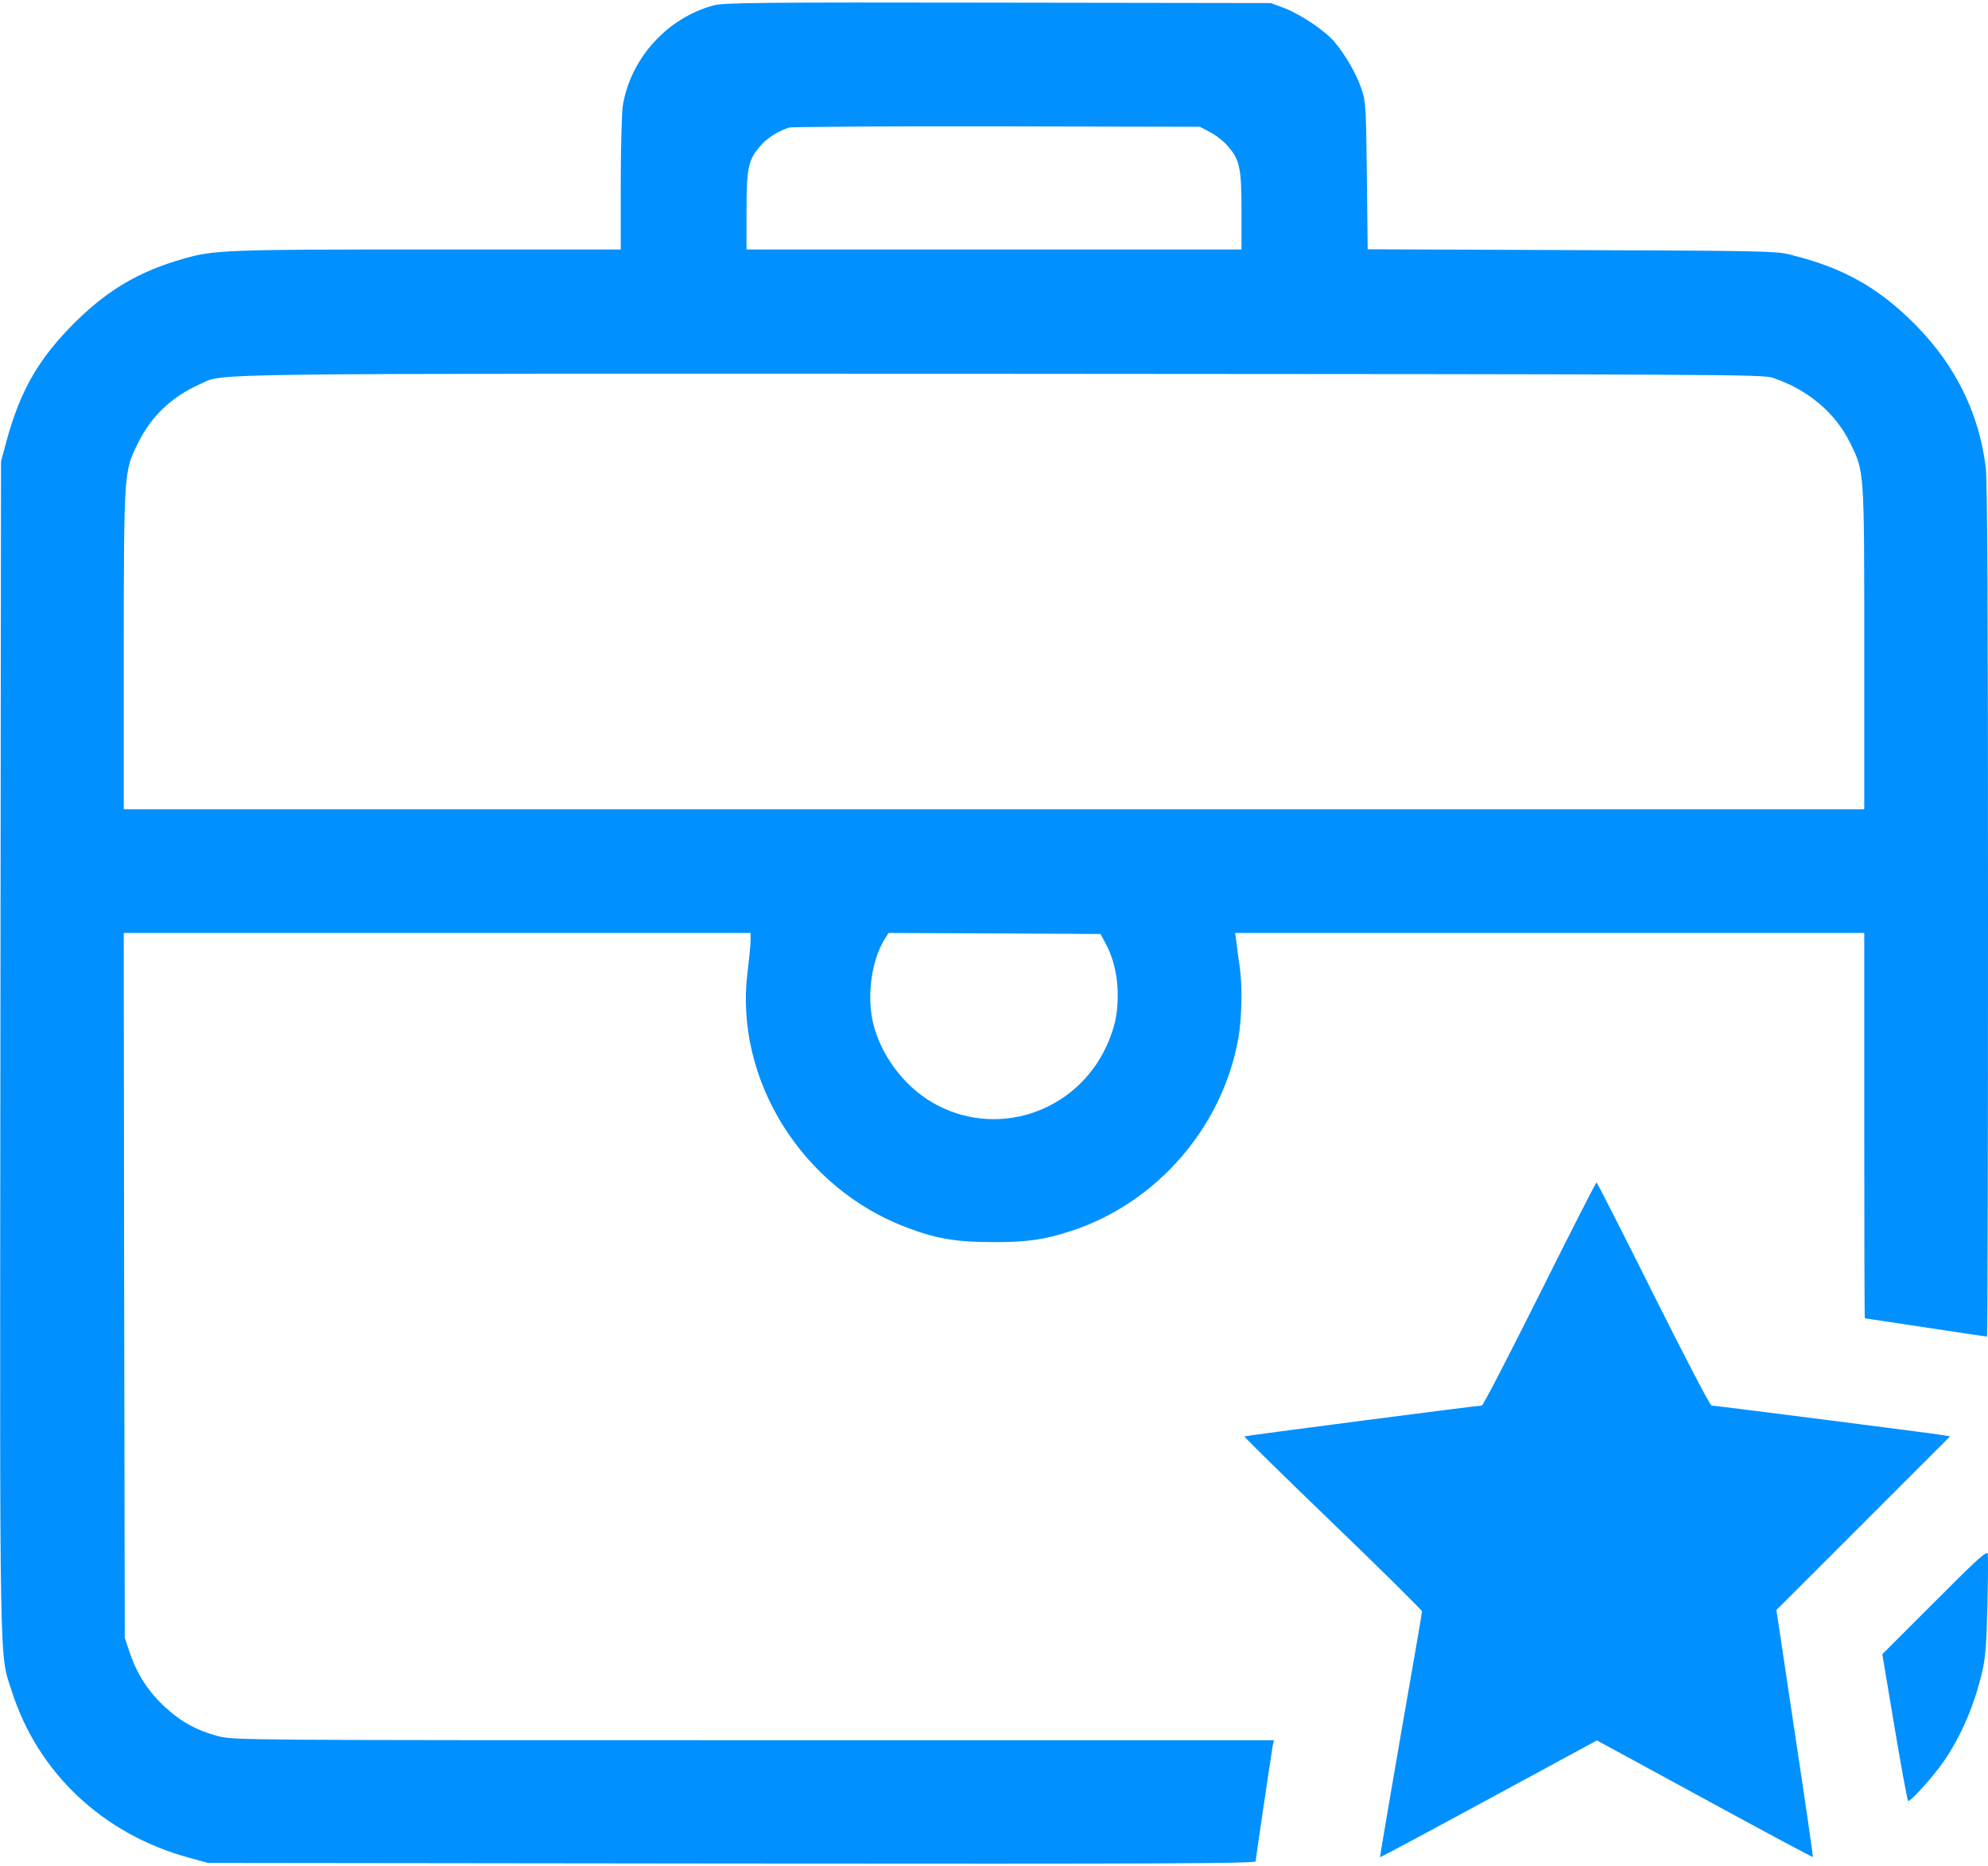 <?xml version="1.0" encoding="UTF-8" standalone="no"?>
<svg
   xmlns:dc="http://purl.org/dc/elements/1.1/"
   xmlns:cc="http://creativecommons.org/ns#"
   xmlns:rdf="http://www.w3.org/1999/02/22-rdf-syntax-ns#"
   xmlns:svg="http://www.w3.org/2000/svg"
   xmlns="http://www.w3.org/2000/svg"
   xmlns:sodipodi="http://sodipodi.sourceforge.net/DTD/sodipodi-0.dtd"
   xmlns:inkscape="http://www.inkscape.org/namespaces/inkscape"
   inkscape:version="1.0 (4035a4fb49, 2020-05-01)"
   sodipodi:docname="IconSecretcase.svg"
   id="svg918"
   preserveAspectRatio="xMidYMid meet"
   viewBox="0 0 980 920"
   height="920pt"
   width="980pt"
   version="1.0">
  <defs
     id="defs922" />
  <sodipodi:namedview
     inkscape:current-layer="svg918"
     inkscape:window-maximized="1"
     inkscape:window-y="-8"
     inkscape:window-x="-8"
     inkscape:cy="585.25536"
     inkscape:cx="914.96876"
     inkscape:zoom="0.48997888"
     showgrid="false"
     id="namedview920"
     inkscape:window-height="1017"
     inkscape:window-width="1920"
     inkscape:pageshadow="2"
     inkscape:pageopacity="0"
     guidetolerance="10"
     gridtolerance="10"
     objecttolerance="10"
     borderopacity="1"
     bordercolor="#666666"
     pagecolor="#ffffff" />
  <g
     style="fill:#0090ff;fill-opacity:1"
     id="g916"
     stroke="none"
     fill="#000000"
     transform="translate(0,920) scale(0.1,-0.1)">
    <path
       style="fill:#0090ff;fill-opacity:1"
       id="path910"
       d="M3520 9174 c-230 -61 -412 -261 -450 -496 -5 -35 -10 -208 -10 -385 l0 -323 -947 0 c-1001 0 -1059 -2 -1213 -47 -213 -61 -366 -151 -526 -308 -182 -180 -273 -337 -342 -590 l-27 -100 -3 -2888 c-3 -3169 -6 -2981 57 -3178 129 -401 448 -701 868 -817 l98 -27 2583 -3 c2132 -2 2582 0 2582 11 0 13 75 516 84 570 l6 27 -2564 0 c-2519 0 -2564 0 -2640 20 -101 26 -182 69 -261 142 -81 74 -138 161 -173 263 l-27 80 -3 1738 -2 1737 1545 0 1545 0 0 -37 c0 -21 -7 -91 -15 -156 -66 -529 269 -1066 787 -1260 142 -54 242 -71 418 -71 173 -1 255 11 391 55 422 138 747 513 824 953 17 99 20 259 6 351 -5 33 -12 84 -15 113 l-7 52 1551 0 1550 0 0 -950 c0 -522 1 -950 3 -950 1 0 137 -20 300 -45 164 -25 300 -45 302 -45 3 0 5 944 5 2098 0 1467 -3 2124 -11 2187 -33 267 -148 501 -344 701 -186 188 -361 286 -630 351 -63 15 -173 17 -1072 20 l-1001 4 -4 362 c-4 339 -5 366 -26 427 -24 73 -78 167 -134 234 -48 56 -167 136 -249 167 l-64 24 -1345 2 c-1152 2 -1353 0 -1400 -13z m2446 -626 c29 -15 68 -46 87 -69 59 -68 67 -107 67 -321 l0 -188 -1220 0 -1220 0 0 188 c0 214 8 253 67 321 33 40 89 75 143 92 14 4 475 7 1025 6 l1000 -2 51 -27z m2774 -1211 c172 -58 306 -171 379 -318 72 -146 71 -128 71 -1016 l0 -793 -4290 0 -4290 0 0 783 c1 881 1 882 69 1020 67 136 167 231 309 294 121 54 -88 51 3947 50 3617 -2 3752 -3 3805 -20z m-3288 -2792 c37 -68 58 -160 58 -249 0 -98 -15 -164 -55 -253 -153 -333 -552 -461 -864 -276 -139 83 -250 234 -287 389 -32 135 -8 307 56 412 l20 32 522 -2 523 -3 27 -50z" />
    <path
       style="fill:#0090ff;fill-opacity:1"
       id="path912"
       d="M7590 2820 c-151 -302 -279 -550 -285 -550 -23 0 -1167 -149 -1171 -152 -2 -2 194 -195 436 -428 242 -233 440 -429 440 -435 0 -6 -47 -280 -105 -610 -57 -329 -103 -600 -102 -602 2 -1 243 128 536 287 l533 289 531 -289 c292 -159 532 -288 534 -286 1 1 -38 276 -89 610 l-91 608 428 428 428 428 -34 6 c-45 8 -1127 146 -1142 146 -7 0 -136 248 -287 550 -151 303 -277 550 -280 550 -3 0 -129 -247 -280 -550z" />
    <path
       style="fill:#0090ff;fill-opacity:1"
       id="path914"
       d="M9537 1302 l-258 -258 60 -358 c33 -197 63 -361 67 -365 9 -9 126 122 179 199 87 130 148 274 187 440 15 67 21 134 25 320 3 129 4 245 2 258 -3 19 -44 -17 -262 -236z" />
  </g>
</svg>
